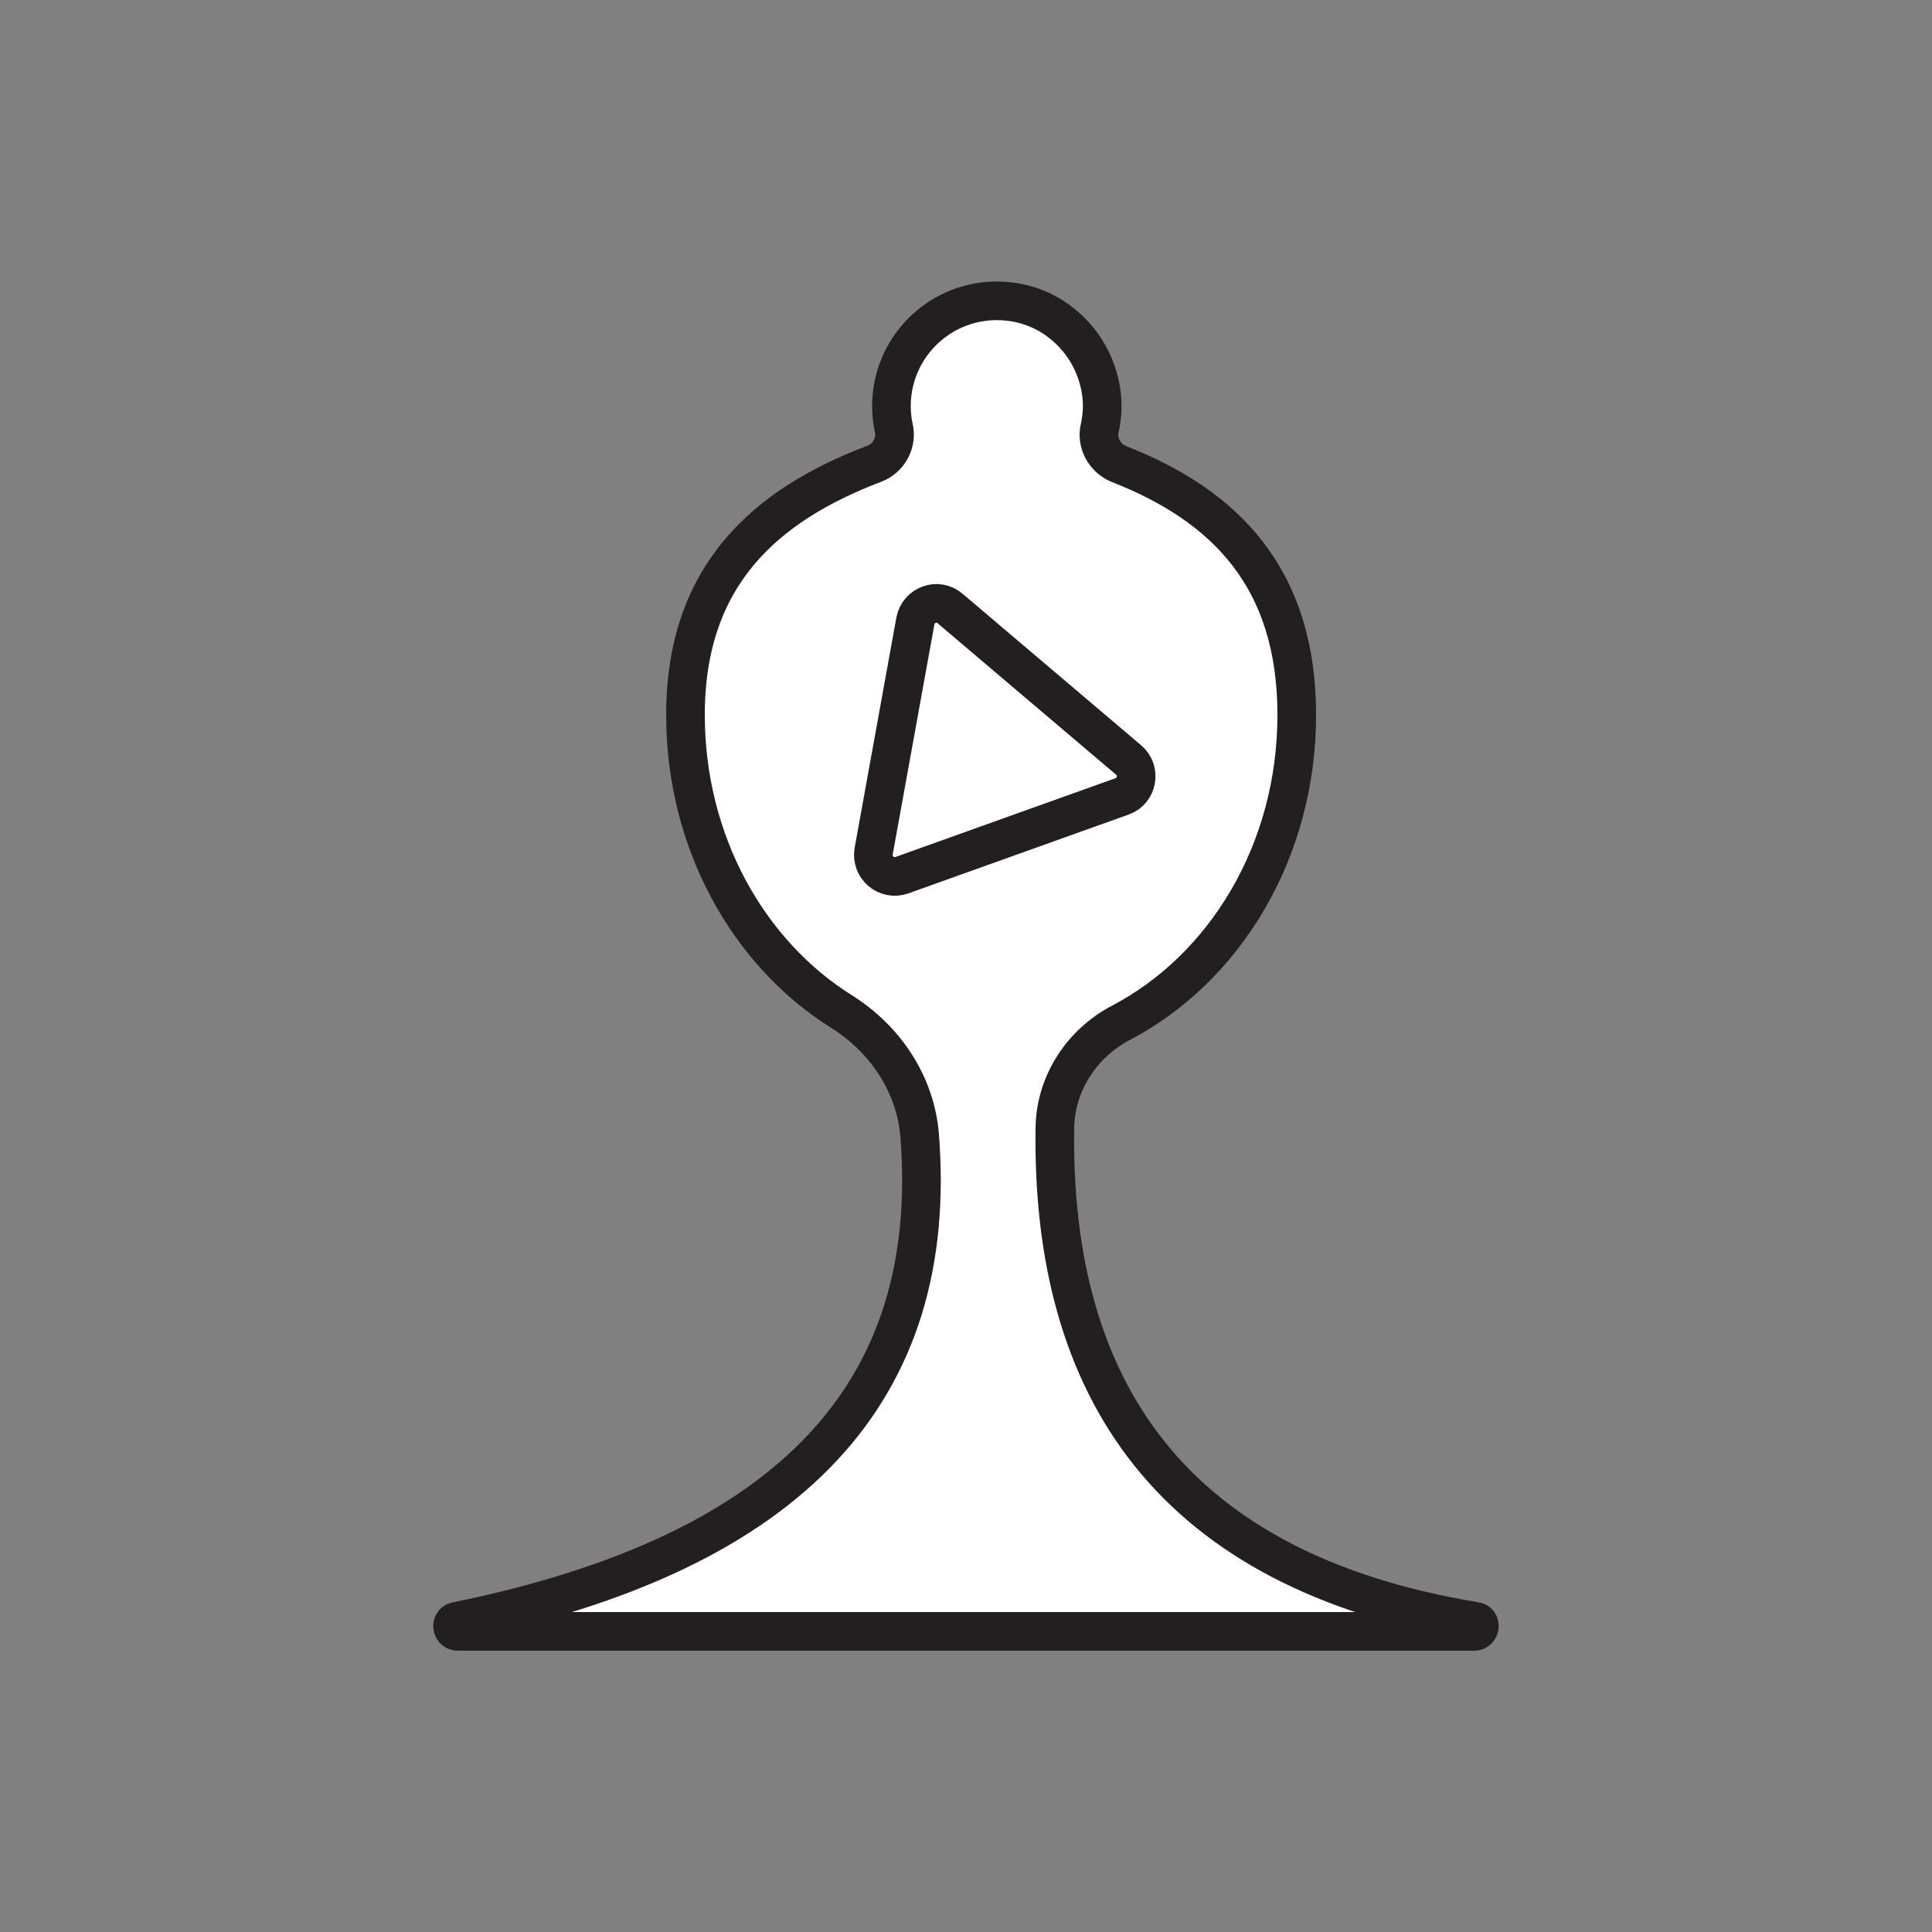 <?xml version="1.0" encoding="UTF-8"?>
<svg id="Layer_1" data-name="Layer 1" xmlns="http://www.w3.org/2000/svg" viewBox="0 0 50 50">
  <rect x="0" y="0" width="50" height="50" fill="#808080" stroke="none"/>
  <defs>
    <style>
      .cls-1 {
        fill: #fff;
      }

      .cls-1, .cls-2 {
        stroke: #231f20;
        stroke-linejoin: round;
      }

      .cls-2 {
        fill: none;
      }
    </style>
  </defs>
  <path class="cls-1" d="M38.18,41.96c-7.89-1.3-10.98-6.03-10.88-12.78.02-1.15.7-2.18,1.71-2.71,2.69-1.41,4.55-4.44,4.55-7.97s-1.84-5.41-4.6-6.49c-.37-.15-.59-.55-.5-.93.11-.49.09-1.02-.14-1.59-.33-.82-1.06-1.45-1.92-1.64-1.77-.38-3.33.96-3.33,2.66,0,.19.02.38.06.56.09.39-.13.79-.5.93-2.82,1.07-4.89,2.89-4.89,6.5,0,3.3,1.63,6.17,4.04,7.68,1.13.71,1.91,1.87,2.02,3.2.52,6.57-3.23,10.8-11.99,12.58-.15.03-.12.26.04.26,3.97,0,22.08,0,26.3,0,.16,0,.19-.24.03-.26Z"/>
  <path class="cls-2" d="M29.04,20.61l-5.7,2.04c-.4.14-.8-.2-.73-.62l1.08-5.96c.08-.42.58-.6.9-.32l4.62,3.92c.32.27.23.8-.17.94Z"/>
</svg>